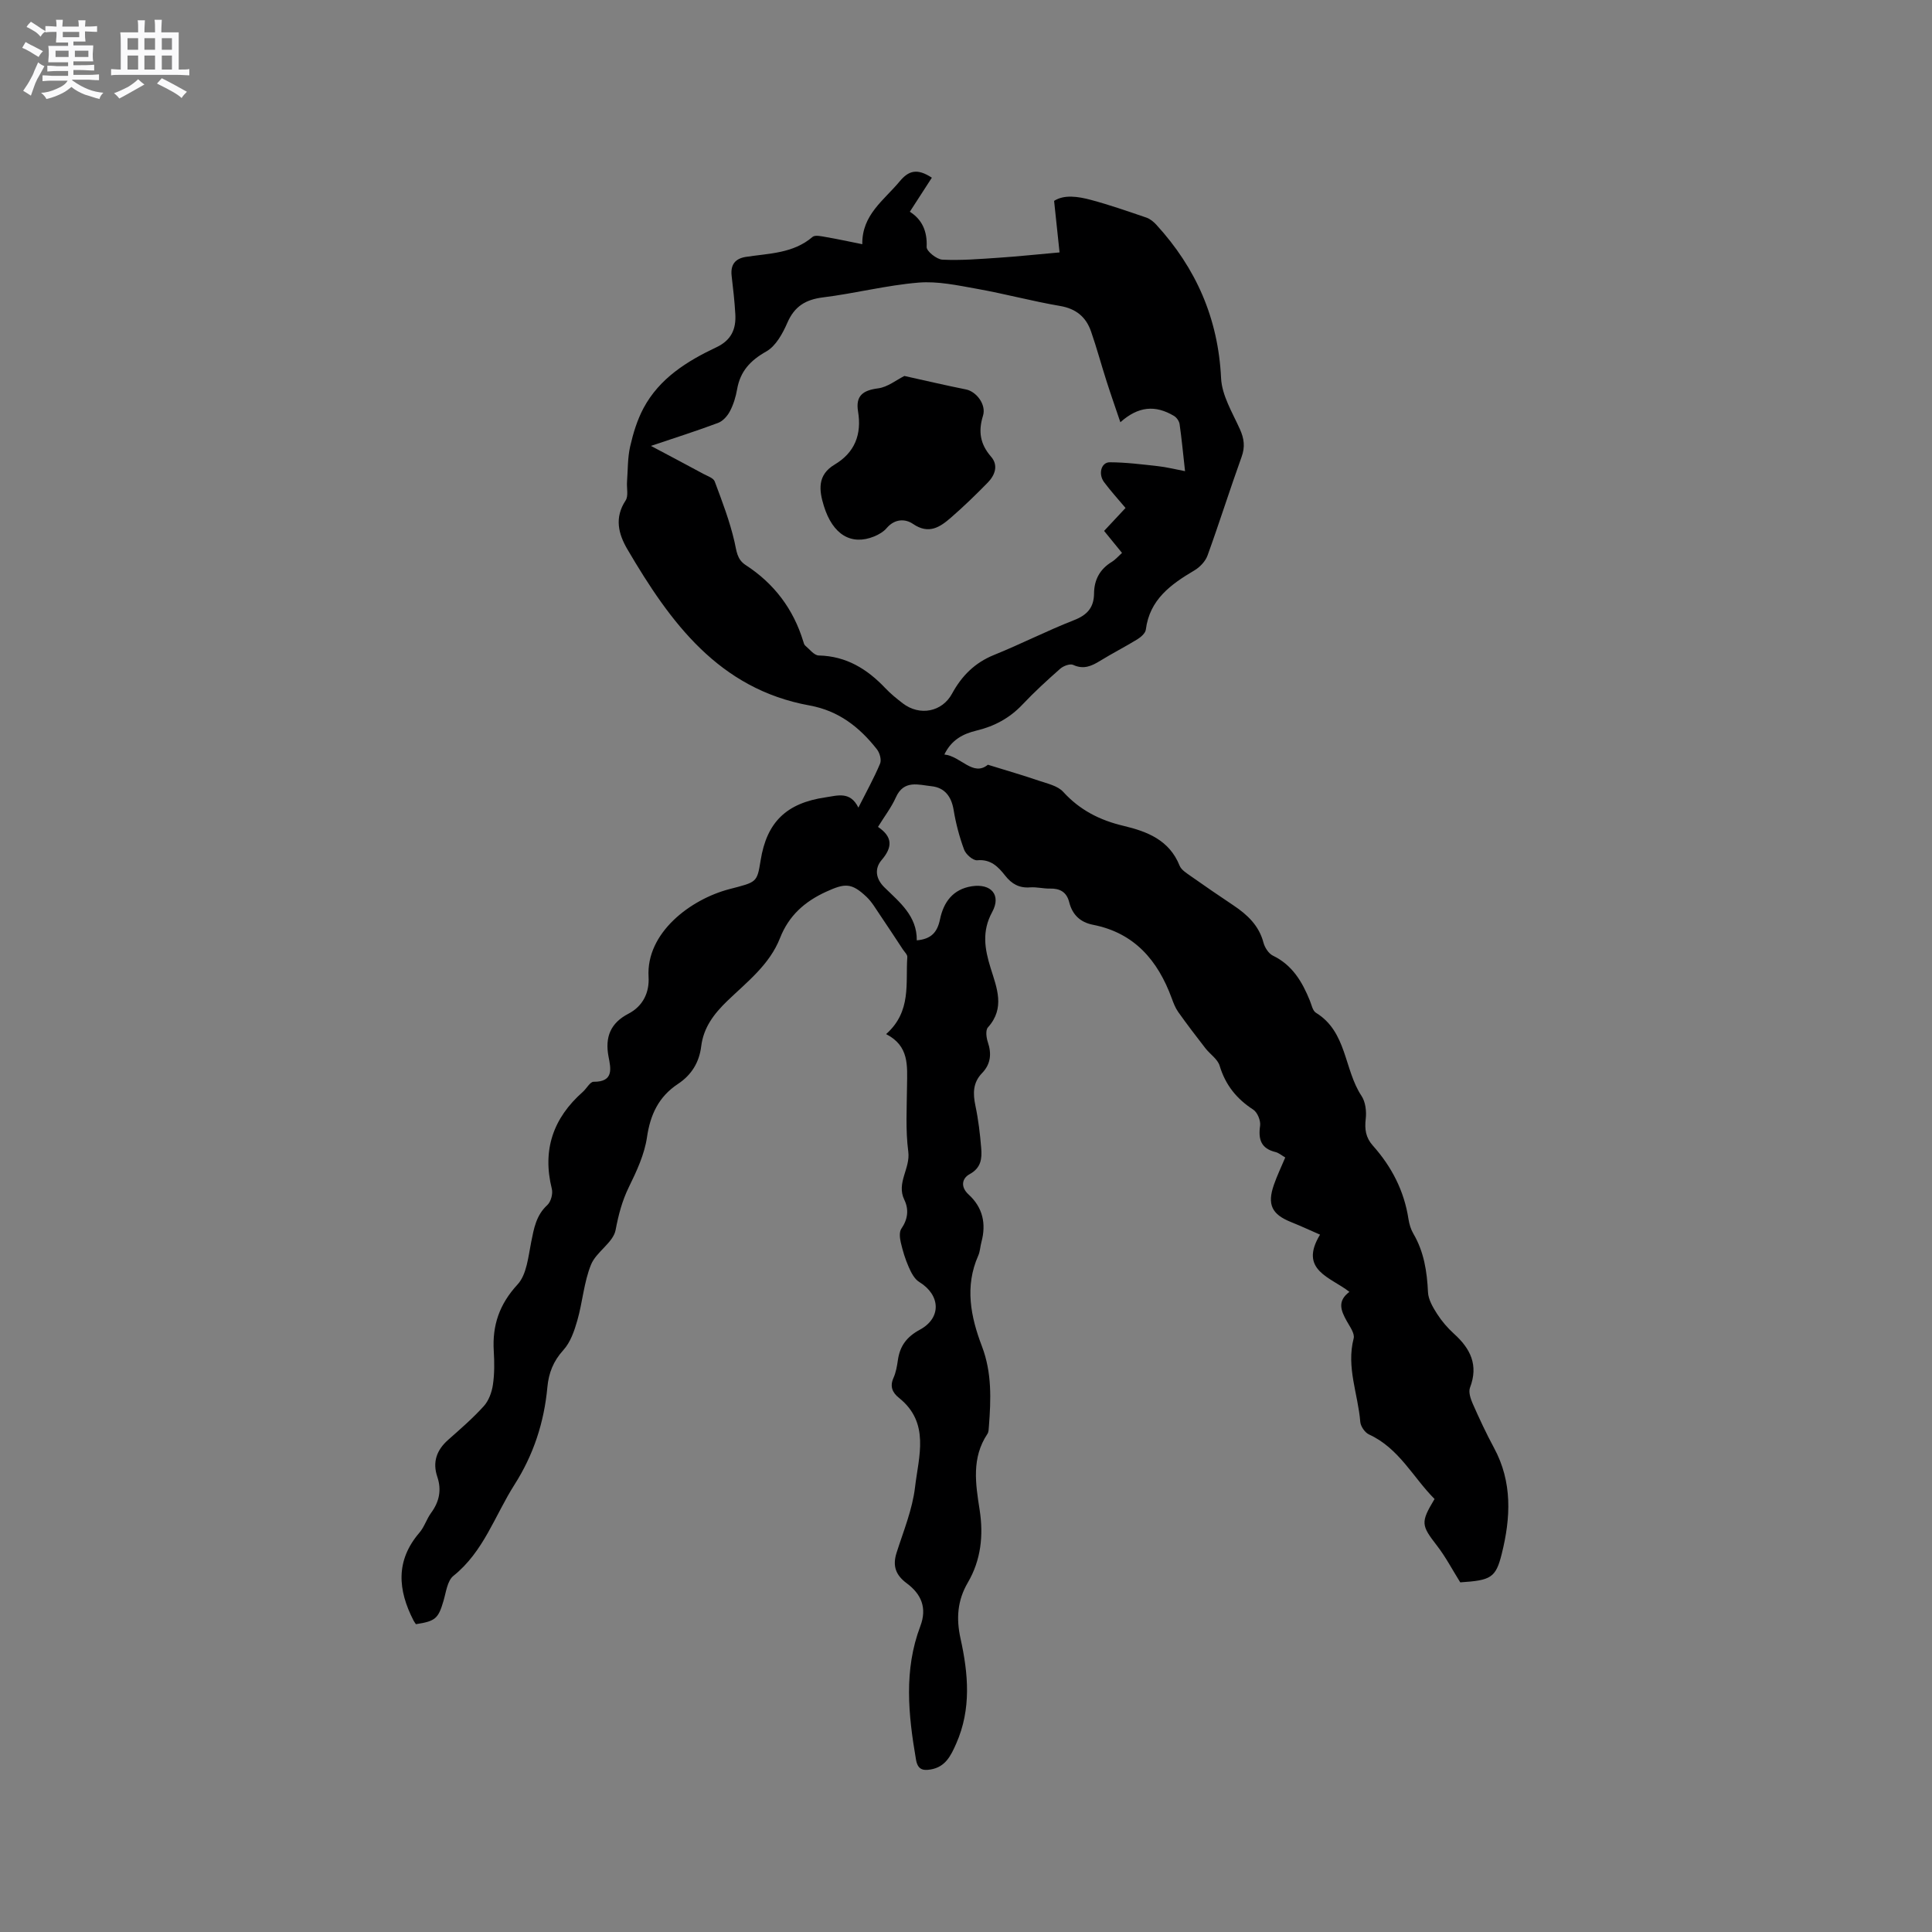 <svg enable-background="new 0 0 400 400" viewBox="0 0 400 400" xmlns="http://www.w3.org/2000/svg"><rect x="0" y="0" width="400" height="400" fill="#808080" stroke="none"/><path d="m6.8 9.5c.6.3 1.3.7 2.1 1.1-.4.4-.7.8-.9 1.2-.7-.4-1.3-.8-1.8-1.1s-1.1-.6-1.6-.8c.2-.4.5-.8.7-1.2.4.2.8.5 1.5.8zm.9 6.9c-.3.6-.5 1.1-.7 1.7s-.4 1.1-.6 1.7c-.6-.4-1.1-.7-1.6-1 .7-1 1.2-1.8 1.5-2.4.3-.5.6-1.1.8-1.7.3-.6.5-1.2.8-1.8.3.3.8.6 1.3.8-.7 1.3-1.2 2.2-1.5 2.7zm.1-11c.4.3 1 .7 1.7 1.1-.5.2-.8.6-1.1 1.1-.5-.6-1-1-1.4-1.2s-.9-.6-1.5-.8c.2-.4.5-.7.9-1.1.5.3.9.6 1.4.9zm10.5 13.1c1 .4 2 .6 3.1.7-.4.4-.7.8-.8 1.3-.9-.2-1.9-.6-3-.9-1-.4-2-.9-2.8-1.6-.5.4-1.1.9-1.9 1.3s-1.9.9-3.3 1.2c-.1-.3-.5-.8-1.1-1.3 1 0 2.1-.3 3.2-.8 1.2-.5 1.9-1 2.3-1.7h-3.2c-.4 0-1 0-2 .1v-1.2c1 0 1.7.1 2 .1h3.3v-1h-2.3c-.2 0-.9 0-2 .1v-1.2c1.2 0 1.9.1 2 .1h2.3v-.8h-4.1c0-.7.1-1.2.1-1.6 0-.5 0-1.1-.1-1.8h4.1v-.7h-2.5c0-.6.1-1.1.1-1.6v-.6h-.5c-.4 0-1 0-1.8.1v-1.3c1.2 0 1.9.1 2.1.1h.2c0-.3 0-.8-.1-1.4h1.4c0 .6-.1 1-.1 1.4h3.4c0-.4 0-.8-.1-1.3h1.5c0 .4-.1.9-.1 1.3.7 0 1.5 0 2.5-.1v1.2c-1 0-1.8-.1-2.5-.1v.6c0 .3 0 .8.1 1.5h-2.5v.8h4.1c0 .7-.1 1.3-.1 1.8s0 1 .1 1.5h-4.1v.8h1.4c.8 0 1.8 0 2.9-.1v1.2c-1 0-1.9-.1-2.8-.1h-1.5v1h3.2c.3 0 1 0 2.1-.1v1.2c-1.1 0-1.8-.1-2.1-.1h-3.4l-.1.1c1.4 1 2.4 1.5 3.4 1.9zm-4.1-6.7v-1.3h-2.7v1.3zm2.2-4.1v-1.1h-3.4v1.1zm1.9 4.1v-1.3h-2.8v1.3z" fill="#fafafb"/><path d="m37 6.7v2.3 5.4c1 0 1.8 0 2.2-.1v1.3c-.6 0-1.5-.1-2.5-.1h-11.9c-.7 0-1.3 0-1.8.1v-1.3c.5 0 1.1.1 2 .1v-5.2c0-1 0-1.8-.1-2.5h3.7c0-1.3 0-2.1-.1-2.5h1.5c0 .4-.1 1.3-.1 2.5h2.2c0-1.2 0-2.1-.1-2.6h1.5c0 .4-.1 1.3-.1 2.6zm-12.3 13.7c-.3-.4-.7-.8-1.1-1.1 1.1-.4 2.1-.9 2.9-1.3.8-.5 1.5-1 2.1-1.6.4.4.9.8 1.3 1.1-2.5 1.4-4.2 2.4-5.2 2.9zm3.9-10.1v-2.4h-2.2v2.4zm0 4.1v-2.9h-2.2v2.9zm3.5-4.1v-2.4h-2.2v2.4zm0 4.1v-2.9h-2.2v2.9zm.4 2.9 1-1.1c.6.3 1.4.7 2.5 1.3s2 1.1 2.7 1.5c-.4.4-.8.8-1.1 1.3-.8-.8-2.5-1.7-5.1-3zm3.1-7v-2.4h-2.1v2.4zm0 4.1v-2.9h-2.1v2.9z" fill="#fafafb"/><g fill="#000001"><path d="m183.46 214.1c5.31-4.71 4-10.55 4.39-15.95.04-.5-.58-1.06-.92-1.58-1.56-2.37-3.12-4.75-4.71-7.1-.89-1.3-1.69-2.72-2.82-3.79-3.13-2.96-4.49-2.82-8.37-1.05-4.46 2.04-7.72 4.96-9.53 9.57-2.17 5.54-6.84 9.1-10.93 13.04-2.76 2.67-4.91 5.49-5.39 9.37-.41 3.35-2.01 5.95-4.82 7.81-3.96 2.62-5.72 6.3-6.41 11.04-.52 3.55-2.14 7.03-3.75 10.31-1.41 2.89-2.15 5.75-2.75 8.91-.5 2.6-4.01 4.5-5.09 7.16-1.47 3.63-1.74 7.73-2.83 11.54-.62 2.17-1.43 4.54-2.9 6.15-2.08 2.28-3.03 4.76-3.3 7.65-.67 7.29-2.86 14.01-6.82 20.22-4.06 6.38-6.38 13.86-12.63 18.86-1.27 1.01-1.53 3.39-2.06 5.19-1.07 3.64-1.65 4.2-5.71 4.82-.15-.23-.35-.48-.49-.75-3.25-6.31-3.77-12.4 1.22-18.2 1.02-1.18 1.48-2.82 2.42-4.1 1.69-2.31 2.2-4.73 1.28-7.46-1.03-3.05-.14-5.54 2.24-7.65 2.54-2.25 5.12-4.48 7.39-6.99 1.02-1.13 1.65-2.86 1.88-4.41.34-2.29.32-4.66.18-6.98-.33-5.34 1.16-9.71 4.93-13.8 1.9-2.06 2.21-5.75 2.82-8.79.57-2.84 1.02-5.52 3.33-7.64.75-.69 1.2-2.35.94-3.36-2.01-8.07.28-14.66 6.42-20.08.78-.69 1.5-2.1 2.23-2.09 4.25.04 3.55-2.81 3.09-5.21-.77-4.04.41-6.95 4.1-8.87 3.07-1.59 4.38-4.45 4.19-7.64-.54-9.1 8.65-16.05 16.71-18.16 5.69-1.49 5.74-1.3 6.49-5.96 1.27-7.92 5.33-11.87 13.45-13.05 2.46-.36 5.1-1.32 6.79 2.13 1.65-3.28 3.24-6.13 4.49-9.11.33-.78-.07-2.22-.65-2.96-3.6-4.59-7.93-7.99-13.95-9.08-18.81-3.41-28.85-17.23-37.7-32.31-1.88-3.2-2.74-6.55-.39-10.12.63-.95.2-2.58.3-3.89.18-2.45.11-4.95.65-7.32.62-2.72 1.46-5.48 2.77-7.93 3.3-6.17 9-9.72 15.08-12.59 3.11-1.47 4.1-3.78 3.92-6.86-.15-2.64-.45-5.28-.76-7.9-.27-2.32.7-3.61 2.98-3.96 4.78-.73 9.75-.69 13.77-4.13.53-.45 1.83-.13 2.73.02 2.38.41 4.74.92 7.57 1.49-.1-6.08 4.48-9.09 7.74-13.01 1.79-2.15 3.53-2.82 6.66-.76-1.43 2.21-2.89 4.48-4.56 7.05 2.5 1.58 3.64 3.99 3.48 7.3-.04.86 2.08 2.56 3.26 2.62 3.88.19 7.79-.14 11.69-.4s7.79-.68 12.57-1.1c-.36-3.37-.72-6.79-1.13-10.67 2.08-1.34 4.92-.93 7.64-.2 3.88 1.04 7.68 2.37 11.49 3.67.75.26 1.46.85 2.02 1.45 8.24 9 12.83 19.42 13.42 31.78.17 3.59 2.35 7.13 3.9 10.57.88 1.97 1.1 3.65.35 5.73-2.44 6.77-4.6 13.65-7.05 20.41-.44 1.22-1.59 2.43-2.73 3.1-4.87 2.88-9.26 6.02-10.05 12.26-.09.74-1.02 1.55-1.75 2-2.53 1.55-5.18 2.9-7.7 4.45-1.78 1.09-3.42 1.85-5.59.85-.65-.3-2.02.21-2.67.78-2.7 2.38-5.37 4.82-7.84 7.44-2.65 2.8-5.81 4.49-9.51 5.38-2.74.66-5.16 1.87-6.65 4.95 3.43.36 5.94 4.65 9.01 2.12 3.91 1.21 7.27 2.18 10.57 3.31 1.76.6 3.89 1.05 5.03 2.31 3.44 3.78 7.6 5.88 12.47 7.03 4.92 1.17 9.5 2.94 11.62 8.24.35.88 1.42 1.53 2.26 2.13 2.94 2.08 5.92 4.11 8.91 6.11 2.88 1.93 5.27 4.17 6.2 7.71.27 1.02 1.07 2.26 1.96 2.69 4.03 1.95 6.06 5.41 7.64 9.3.36.88.58 2.11 1.26 2.52 6.45 3.95 5.8 11.75 9.44 17.22.83 1.25 1.05 3.2.87 4.74-.25 2.16-.01 3.88 1.47 5.54 3.89 4.36 6.49 9.37 7.38 15.22.16 1.03.48 2.11 1 3 2.21 3.76 2.84 7.84 3.04 12.13.07 1.53 1.01 3.13 1.88 4.49.96 1.5 2.17 2.91 3.49 4.11 3.42 3.08 5.12 6.49 3.33 11.16-.35.91.11 2.29.55 3.3 1.37 3.1 2.8 6.18 4.41 9.16 3.85 7.1 3.47 14.51 1.61 21.96-1.24 4.99-2.26 5.48-8.59 5.9-1.68-2.69-3.03-5.28-4.79-7.56-3.31-4.28-3.46-4.82-.53-9.7-4.44-4.44-7.33-10.5-13.57-13.36-.85-.39-1.74-1.68-1.81-2.62-.46-5.74-2.92-11.3-1.37-17.26.27-1.03-.82-2.49-1.46-3.65-1.14-2.08-2.01-4.06.58-5.99-3.79-3.03-10.58-4.44-6.08-11.85-2-.87-4-1.8-6.04-2.62-3.95-1.59-4.94-3.62-3.51-7.71.65-1.88 1.52-3.68 2.35-5.65-.77-.44-1.35-.96-2.02-1.12-2.98-.73-3.6-2.59-3.19-5.44.15-1.06-.55-2.79-1.43-3.35-3.45-2.24-5.75-5.11-6.95-9.09-.42-1.38-1.99-2.38-2.95-3.62-1.92-2.47-3.82-4.96-5.63-7.51-.6-.85-.99-1.88-1.35-2.87-2.87-7.8-7.71-13.49-16.27-15.17-2.67-.52-4.29-2.09-4.95-4.7-.52-2.06-1.89-2.85-3.96-2.8-1.37.03-2.76-.35-4.12-.25-2.25.18-3.82-.71-5.16-2.42-1.45-1.84-2.98-3.45-5.8-3.19-.86.08-2.35-1.22-2.71-2.2-.98-2.64-1.71-5.42-2.17-8.21-.46-2.8-1.86-4.63-4.57-4.92-2.66-.28-5.74-1.4-7.39 2.31-.94 2.1-2.39 3.97-3.7 6.11 3.03 2.05 3.05 4.17.76 6.85-1.5 1.75-1.28 3.86.58 5.68 3.15 3.08 6.75 5.92 6.69 10.96 3.04-.27 4.26-1.71 4.81-4.36.73-3.51 2.64-6.23 6.59-6.84 3.98-.61 6.14 1.81 4.21 5.34-2.18 4-1.55 7.63-.32 11.6 1.27 4.08 3.05 8.28-.56 12.28-.52.57-.34 2.09-.03 3.02.83 2.44.61 4.59-1.19 6.45-1.91 1.98-1.9 4.21-1.37 6.75.61 2.89.96 5.85 1.2 8.8.17 2.12 0 4.06-2.4 5.37-1.56.85-1.96 2.61-.21 4.21 2.94 2.69 3.68 6.05 2.65 9.86-.25.92-.27 1.92-.65 2.78-2.84 6.4-1.57 12.68.76 18.79 2.08 5.46 1.87 10.99 1.44 16.6-.04.52-.04 1.14-.31 1.54-3.31 4.96-2.45 10.33-1.61 15.7.83 5.3.28 10.42-2.44 15.07-2.18 3.72-2.42 7.47-1.52 11.56 1.62 7.32 2.28 14.62-.89 21.79-1.11 2.52-2.23 4.83-5.28 5.35-1.67.28-2.7 0-3.05-2.08-1.59-9.27-2.54-18.51.9-27.58 1.45-3.82.18-6.67-2.81-8.89-2.28-1.69-2.97-3.58-2.11-6.3 1.43-4.5 3.29-8.98 3.83-13.61.74-6.33 3.15-13.3-3.32-18.47-1.37-1.1-1.94-2.36-1.14-4.15.51-1.14.73-2.44.91-3.69.42-2.92 1.83-4.81 4.55-6.28 4.53-2.45 4.26-7.2-.13-9.88-1-.61-1.68-1.95-2.18-3.1-.72-1.62-1.24-3.35-1.64-5.08-.21-.91-.35-2.17.11-2.84 1.35-1.96 1.6-3.98.62-6-1.7-3.5 1.28-6.47.82-9.96-.59-4.49-.3-9.1-.26-13.66.04-4.08.5-8.21-4.33-10.68zm-48.69-121.78c4 2.13 7.45 3.94 10.88 5.8.83.45 2.05.84 2.32 1.55 1.54 4.11 3.12 8.24 4.1 12.5.44 1.9.48 3.62 2.3 4.81 5.89 3.82 9.89 9.1 11.94 15.83.09.3.18.67.4.85.9.75 1.84 2.03 2.8 2.05 5.71.13 10.03 2.8 13.8 6.78 1.09 1.15 2.34 2.16 3.6 3.13 3.52 2.69 8.15 1.78 10.21-2.02 1.99-3.66 4.69-6.38 8.66-7.99 5.59-2.26 10.98-5.02 16.6-7.22 2.75-1.07 4.1-2.64 4.13-5.5.02-2.85 1.2-5.05 3.68-6.56.76-.47 1.37-1.19 2.11-1.86-1.31-1.61-2.49-3.05-3.71-4.55 1.57-1.68 2.99-3.2 4.44-4.75-1.6-1.9-3.1-3.55-4.43-5.33-1.27-1.69-.62-4.14 1.17-4.13 3.34.01 6.69.44 10.03.81 1.71.19 3.39.62 5.55 1.03-.43-3.89-.71-6.83-1.13-9.75-.09-.61-.6-1.35-1.13-1.67-3.91-2.35-7.45-2-11.13 1.29-1-2.95-1.97-5.71-2.86-8.5-1.1-3.42-2.03-6.9-3.21-10.29-1.04-3.01-3.11-4.73-6.45-5.29-5.74-.98-11.38-2.51-17.1-3.53-4.02-.72-8.18-1.63-12.17-1.3-6.63.55-13.15 2.24-19.77 3.06-3.61.45-5.91 1.85-7.39 5.26-.97 2.23-2.39 4.82-4.35 5.93-3.32 1.87-5.4 4.11-6.05 7.84-.27 1.55-.75 3.13-1.47 4.51-.51.99-1.45 2.06-2.45 2.44-4.37 1.64-8.81 3.05-13.92 4.77z"/><path d="m187.25 77.84c4.27.94 8.49 1.94 12.75 2.79 2.14.43 4.24 3.13 3.52 5.44-1.01 3.23-.6 5.87 1.66 8.47 1.58 1.81.82 3.85-.7 5.4-2.44 2.49-4.96 4.94-7.59 7.22-2.26 1.97-4.58 3.55-7.85 1.32-1.63-1.12-3.8-1.08-5.44.83-.65.77-1.65 1.36-2.6 1.75-4.76 1.94-8.59-.36-10.43-6.31-1.01-3.26-1.38-6.42 2.24-8.57 4.19-2.5 5.62-6.26 4.84-10.99-.54-3.27 1.03-4.39 4.18-4.79 1.95-.26 3.74-1.73 5.42-2.56z"/></g></svg>
